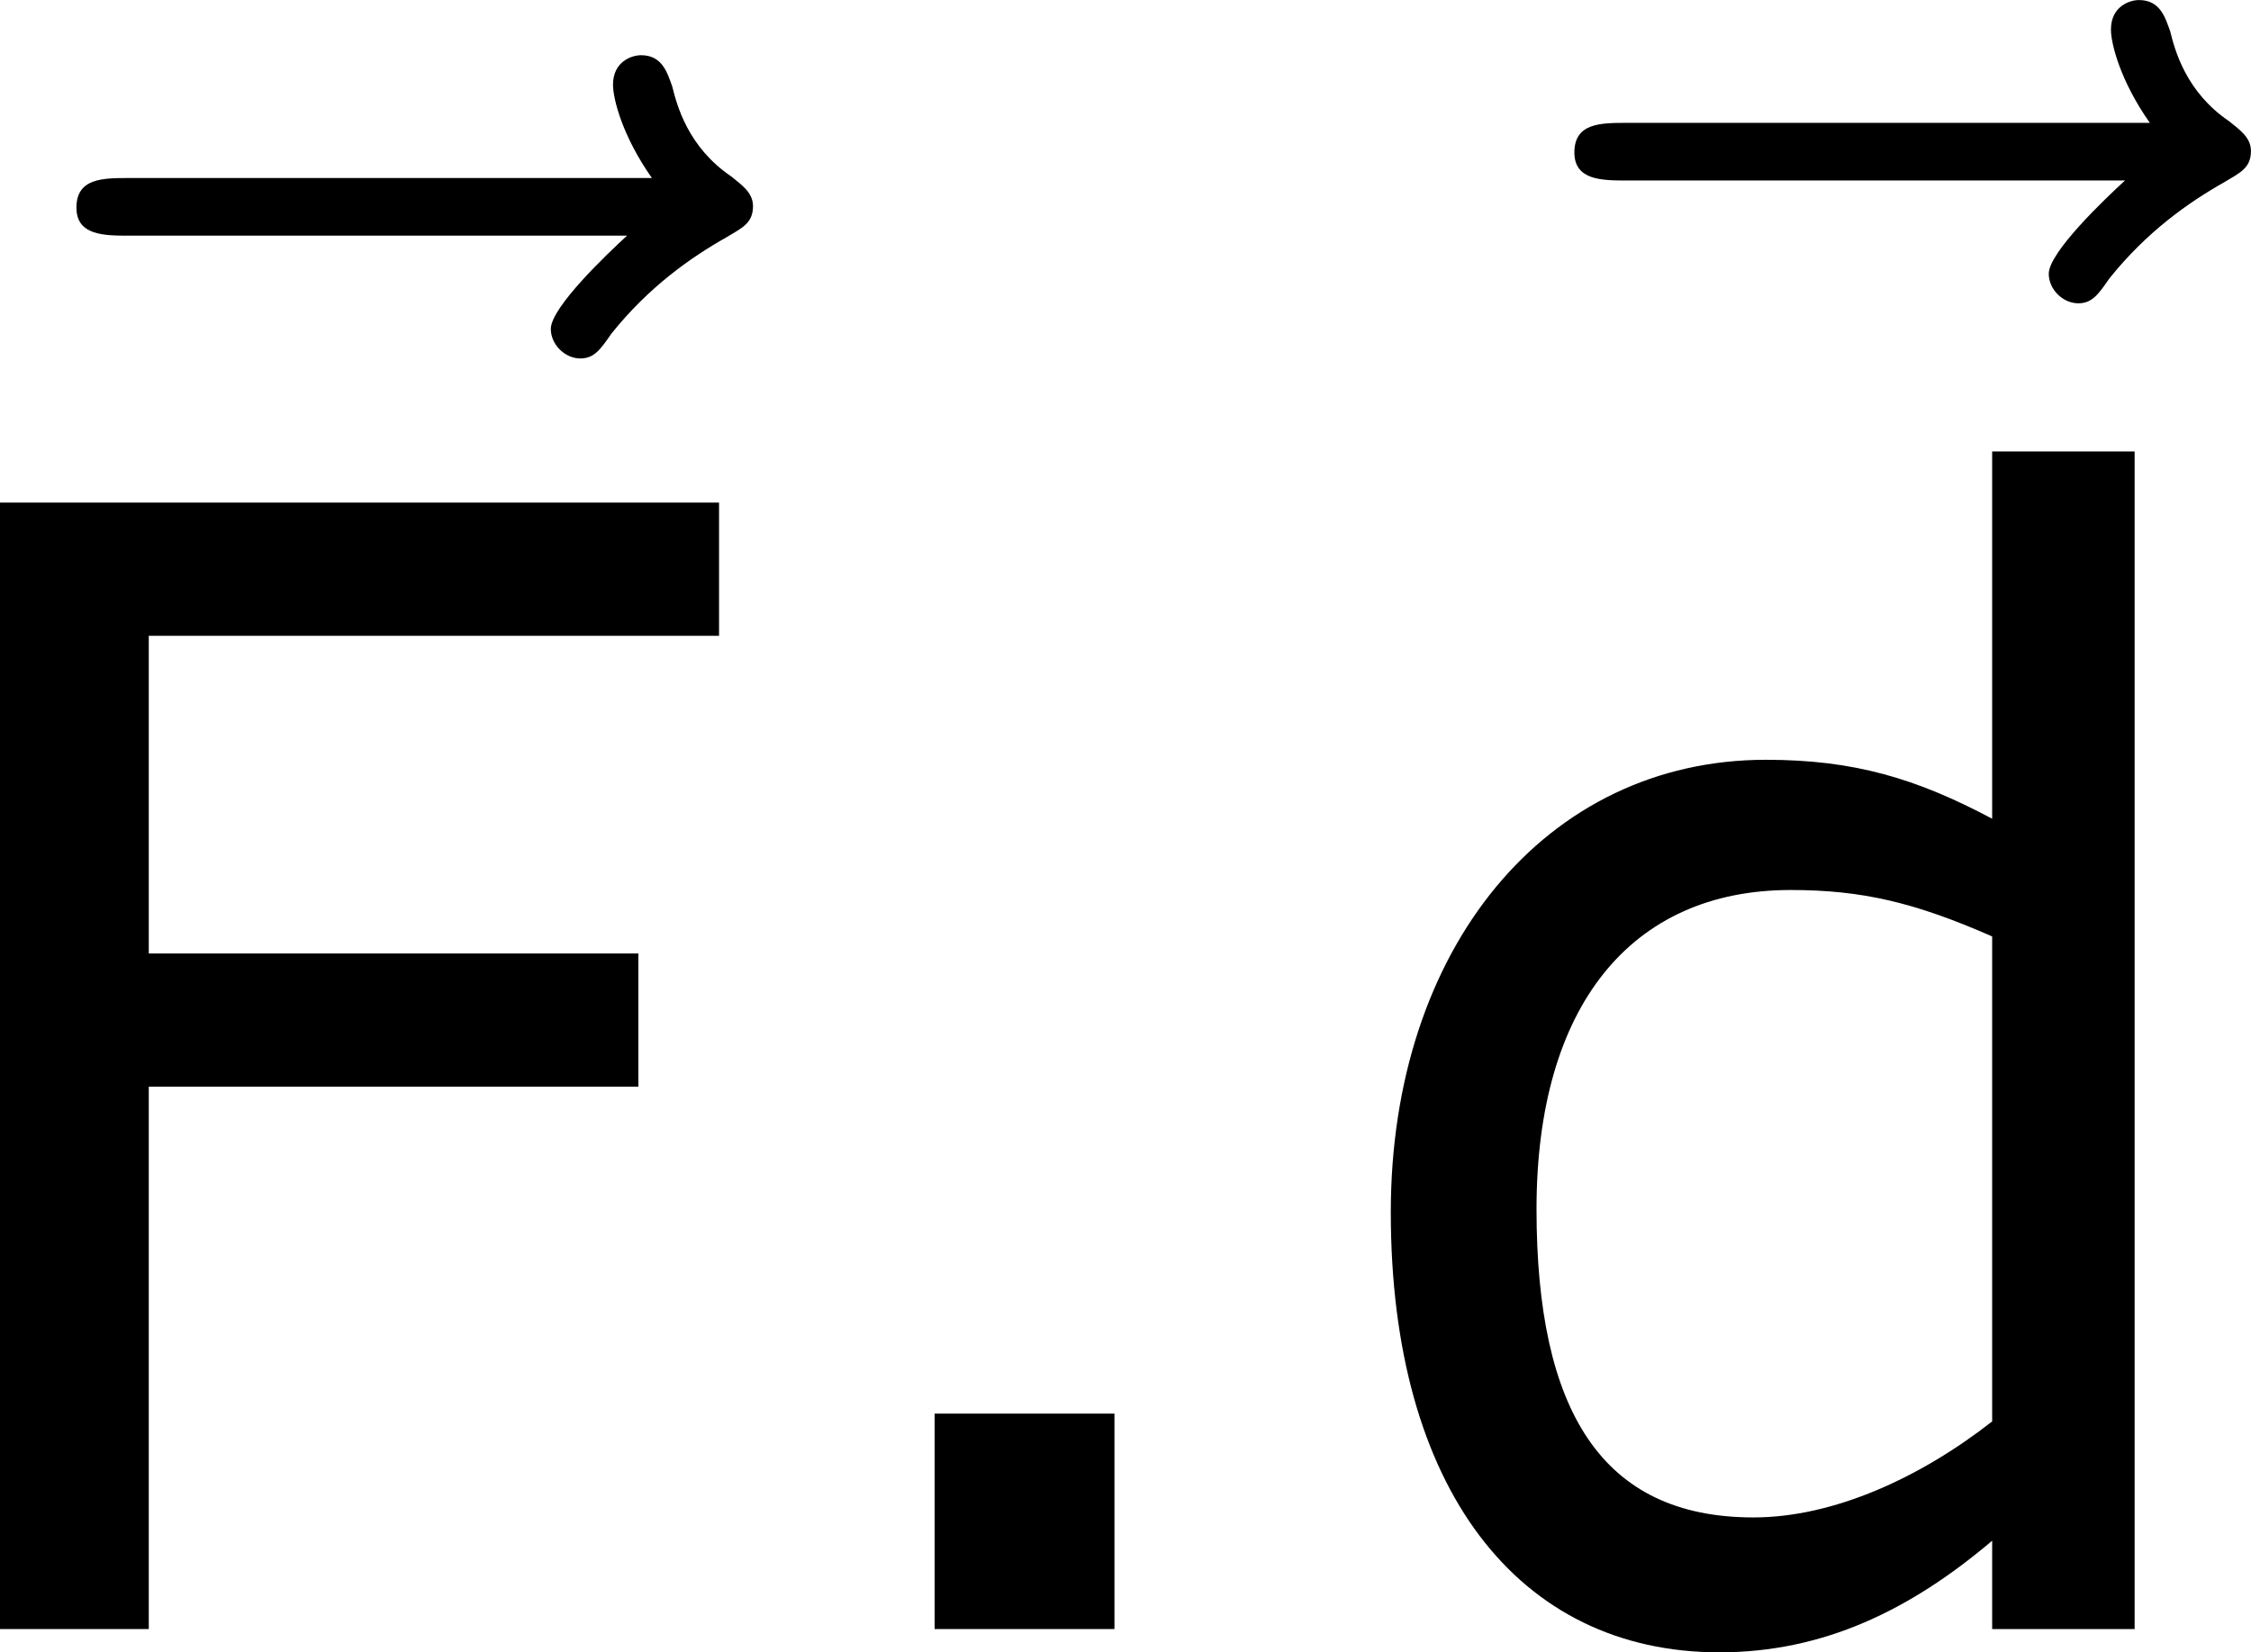 <?xml version='1.0' encoding='UTF-8'?>
<!-- Generated by CodeCogs with dvisvgm 3.2.2 -->
<svg version='1.1' xmlns='http://www.w3.org/2000/svg' xmlns:xlink='http://www.w3.org/1999/xlink' width='19.55pt' height='14.352pt' viewBox='-.244 -.228 19.55 14.352'>
<defs>
<path id='g2-46' d='M2.859 0V-1.656H1.477V0H2.859Z'/>
<path id='g2-70' d='M6.694-7.635V-8.659H1.167V0H2.311V-4.169H6.074V-5.193H2.311V-7.635H6.694Z'/>
<path id='g2-100' d='M6.348 0V-9.052H5.253V-6.229C4.669-6.539 4.192-6.682 3.514-6.682C1.822-6.682 .631-5.229 .631-3.204C.631-1.084 1.608 .179 3.156 .179C3.954 .179 4.621-.143 5.253-.679V0H6.348ZM5.253-1.596C4.705-1.167 4.038-.858 3.418-.858C2.251-.858 1.751-1.679 1.751-3.228C1.751-4.788 2.477-5.681 3.704-5.681C4.252-5.681 4.657-5.586 5.253-5.324V-1.596Z'/>
<path id='g0-126' d='M6.396-7.137C6.253-7.006 5.81-6.587 5.81-6.42C5.81-6.3 5.918-6.193 6.037-6.193C6.145-6.193 6.193-6.265 6.276-6.384C6.563-6.743 6.886-6.97 7.161-7.125C7.281-7.197 7.364-7.233 7.364-7.364C7.364-7.472 7.269-7.532 7.197-7.592C6.862-7.819 6.779-8.141 6.743-8.285C6.707-8.381 6.671-8.524 6.504-8.524C6.432-8.524 6.288-8.476 6.288-8.297C6.288-8.189 6.36-7.902 6.587-7.58H2.57C2.367-7.58 2.164-7.58 2.164-7.352C2.164-7.137 2.379-7.137 2.57-7.137H6.396Z'/>
</defs>
<g id='page1' transform='matrix(1.13 0 0 1.13 -65.31 -61.017)'>
<use x='56.004' y='62.744' xlink:href='#g0-126'/>
<use x='56.413' y='66.318' xlink:href='#g2-70'/>
<use x='63.287' y='66.318' xlink:href='#g2-46'/>
<use x='67.517' y='62.32' xlink:href='#g0-126'/>
<use x='67.639' y='66.318' xlink:href='#g2-100'/>
</g>
</svg>